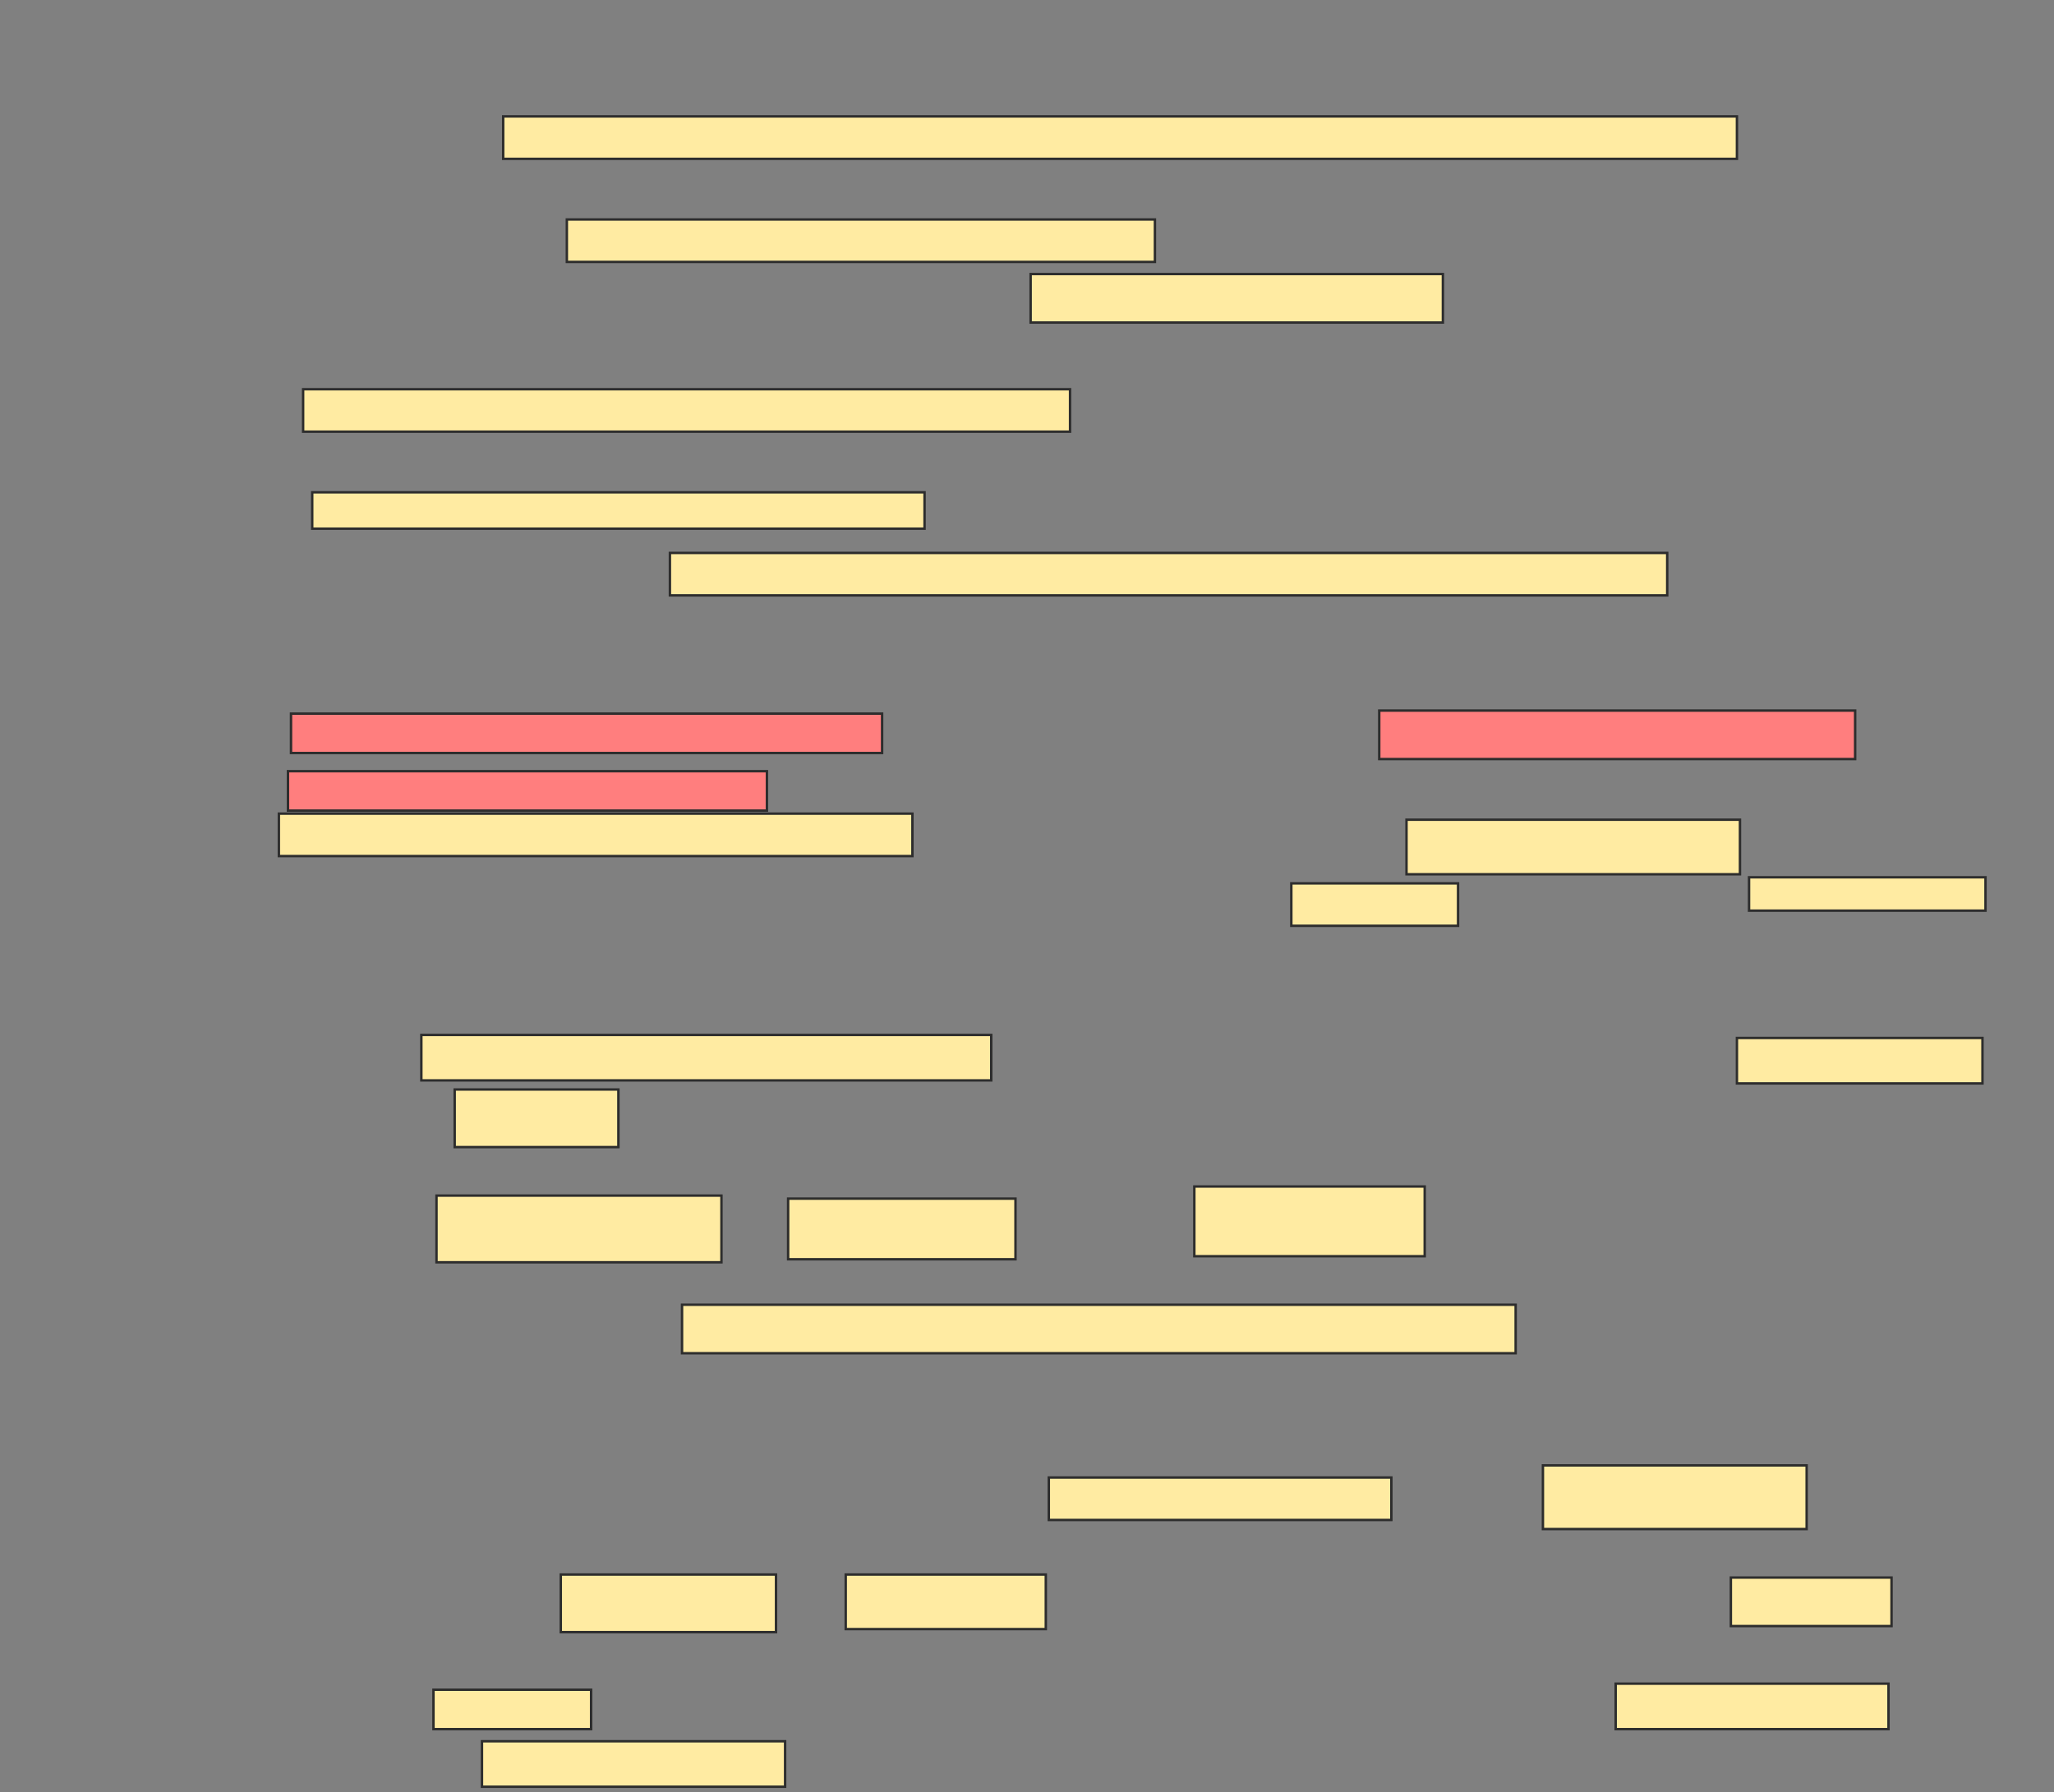 <svg xmlns="http://www.w3.org/2000/svg" width="847" height="739">
 <rect width="100%" height="100%" fill="#808080" stroke="none"/>
 <!-- Created with Image Occlusion Enhanced -->
 <g>
  <title>Labels</title>
 </g>
 <g>
  <title>Masks</title>
  <rect id="08603bbf9fbb488889ed0b6f2bed10ba-ao-1" height="17.5" width="316.25" y="160.5" x="125" stroke="#2D2D2D" fill="#FFEBA2"/>
  <rect id="08603bbf9fbb488889ed0b6f2bed10ba-ao-2" height="15" width="252.5" y="203" x="128.75" stroke="#2D2D2D" fill="#FFEBA2"/>
  <rect id="08603bbf9fbb488889ed0b6f2bed10ba-ao-3" height="17.5" width="411.25" y="228" x="276.25" stroke="#2D2D2D" fill="#FFEBA2"/>
  <g id="08603bbf9fbb488889ed0b6f2bed10ba-ao-4">
   <rect height="17.5" width="508.75" y="48" x="207.5" stroke="#2D2D2D" fill="#FFEBA2"/>
   <rect height="17.5" width="242.5" y="90.5" x="233.75" stroke="#2D2D2D" fill="#FFEBA2"/>
   <rect height="20" width="170" y="113" x="425" stroke="#2D2D2D" fill="#FFEBA2"/>
  </g>
  <g id="08603bbf9fbb488889ed0b6f2bed10ba-ao-5" class="qshape">
   <rect height="16.25" width="243.75" y="294.25" x="120" stroke="#2D2D2D" fill="#FF7E7E" class="qshape"/>
   <rect height="20" width="196.25" y="293" x="568.75" stroke="#2D2D2D" fill="#FF7E7E" class="qshape"/>
   <rect height="16.25" width="197.5" y="318" x="118.75" stroke="#2D2D2D" fill="#FF7E7E" class="qshape"/>
  </g>
  <g id="08603bbf9fbb488889ed0b6f2bed10ba-ao-6">
   <rect height="17.5" width="261.25" y="335.5" x="115" stroke="#2D2D2D" fill="#FFEBA2"/>
   <rect height="22.5" width="137.5" y="338" x="580" stroke="#2D2D2D" fill="#FFEBA2"/>
  </g>
  <g id="08603bbf9fbb488889ed0b6f2bed10ba-ao-7">
   <rect height="17.5" width="68.75" y="364.25" x="532.5" stroke="#2D2D2D" fill="#FFEBA2"/>
   <rect height="13.75" width="97.5" y="361.75" x="721.25" stroke="#2D2D2D" fill="#FFEBA2"/>
  </g>
  <g id="08603bbf9fbb488889ed0b6f2bed10ba-ao-8">
   <rect height="18.75" width="235" y="426.75" x="173.75" stroke="#2D2D2D" fill="#FFEBA2"/>
   <rect height="18.75" width="101.25" y="428" x="716.25" stroke="#2D2D2D" fill="#FFEBA2"/>
   <rect height="23.75" width="67.5" y="449.25" x="187.5" stroke="#2D2D2D" fill="#FFEBA2"/>
  </g>
  <g id="08603bbf9fbb488889ed0b6f2bed10ba-ao-9">
   <rect height="17.5" width="141.25" y="609.25" x="432.5" stroke="#2D2D2D" fill="#FFEBA2"/>
   <rect height="26.25" width="108.75" y="604.25" x="636.25" stroke="#2D2D2D" fill="#FFEBA2"/>
   <g>
    <rect height="27.5" width="117.5" y="493" x="180" stroke="#2D2D2D" fill="#FFEBA2"/>
    <rect height="25" width="93.75" y="494.25" x="325" stroke="#2D2D2D" fill="#FFEBA2"/>
    <rect height="28.75" width="95" y="489.25" x="492.5" stroke="#2D2D2D" fill="#FFEBA2"/>
    <rect height="20" width="343.75" y="538" x="281.25" stroke="#2D2D2D" fill="#FFEBA2"/>
   </g>
  </g>
  <g id="08603bbf9fbb488889ed0b6f2bed10ba-ao-10">
   <rect height="23.75" width="88.75" y="649.25" x="231.25" stroke="#2D2D2D" fill="#FFEBA2"/>
   <rect height="22.5" width="82.5" y="649.25" x="348.75" stroke="#2D2D2D" fill="#FFEBA2"/>
   <rect height="20" width="66.25" y="650.5" x="713.75" stroke="#2D2D2D" fill="#FFEBA2"/>
  </g>
  <g id="08603bbf9fbb488889ed0b6f2bed10ba-ao-11">
   <rect height="16.25" width="65" y="696.75" x="178.75" stroke="#2D2D2D" fill="#FFEBA2"/>
   <rect height="18.75" width="112.5" y="694.25" x="666.25" stroke="#2D2D2D" fill="#FFEBA2"/>
   <rect height="18.75" width="125" y="718" x="198.75" stroke="#2D2D2D" fill="#FFEBA2"/>
  </g>
 </g>
</svg>